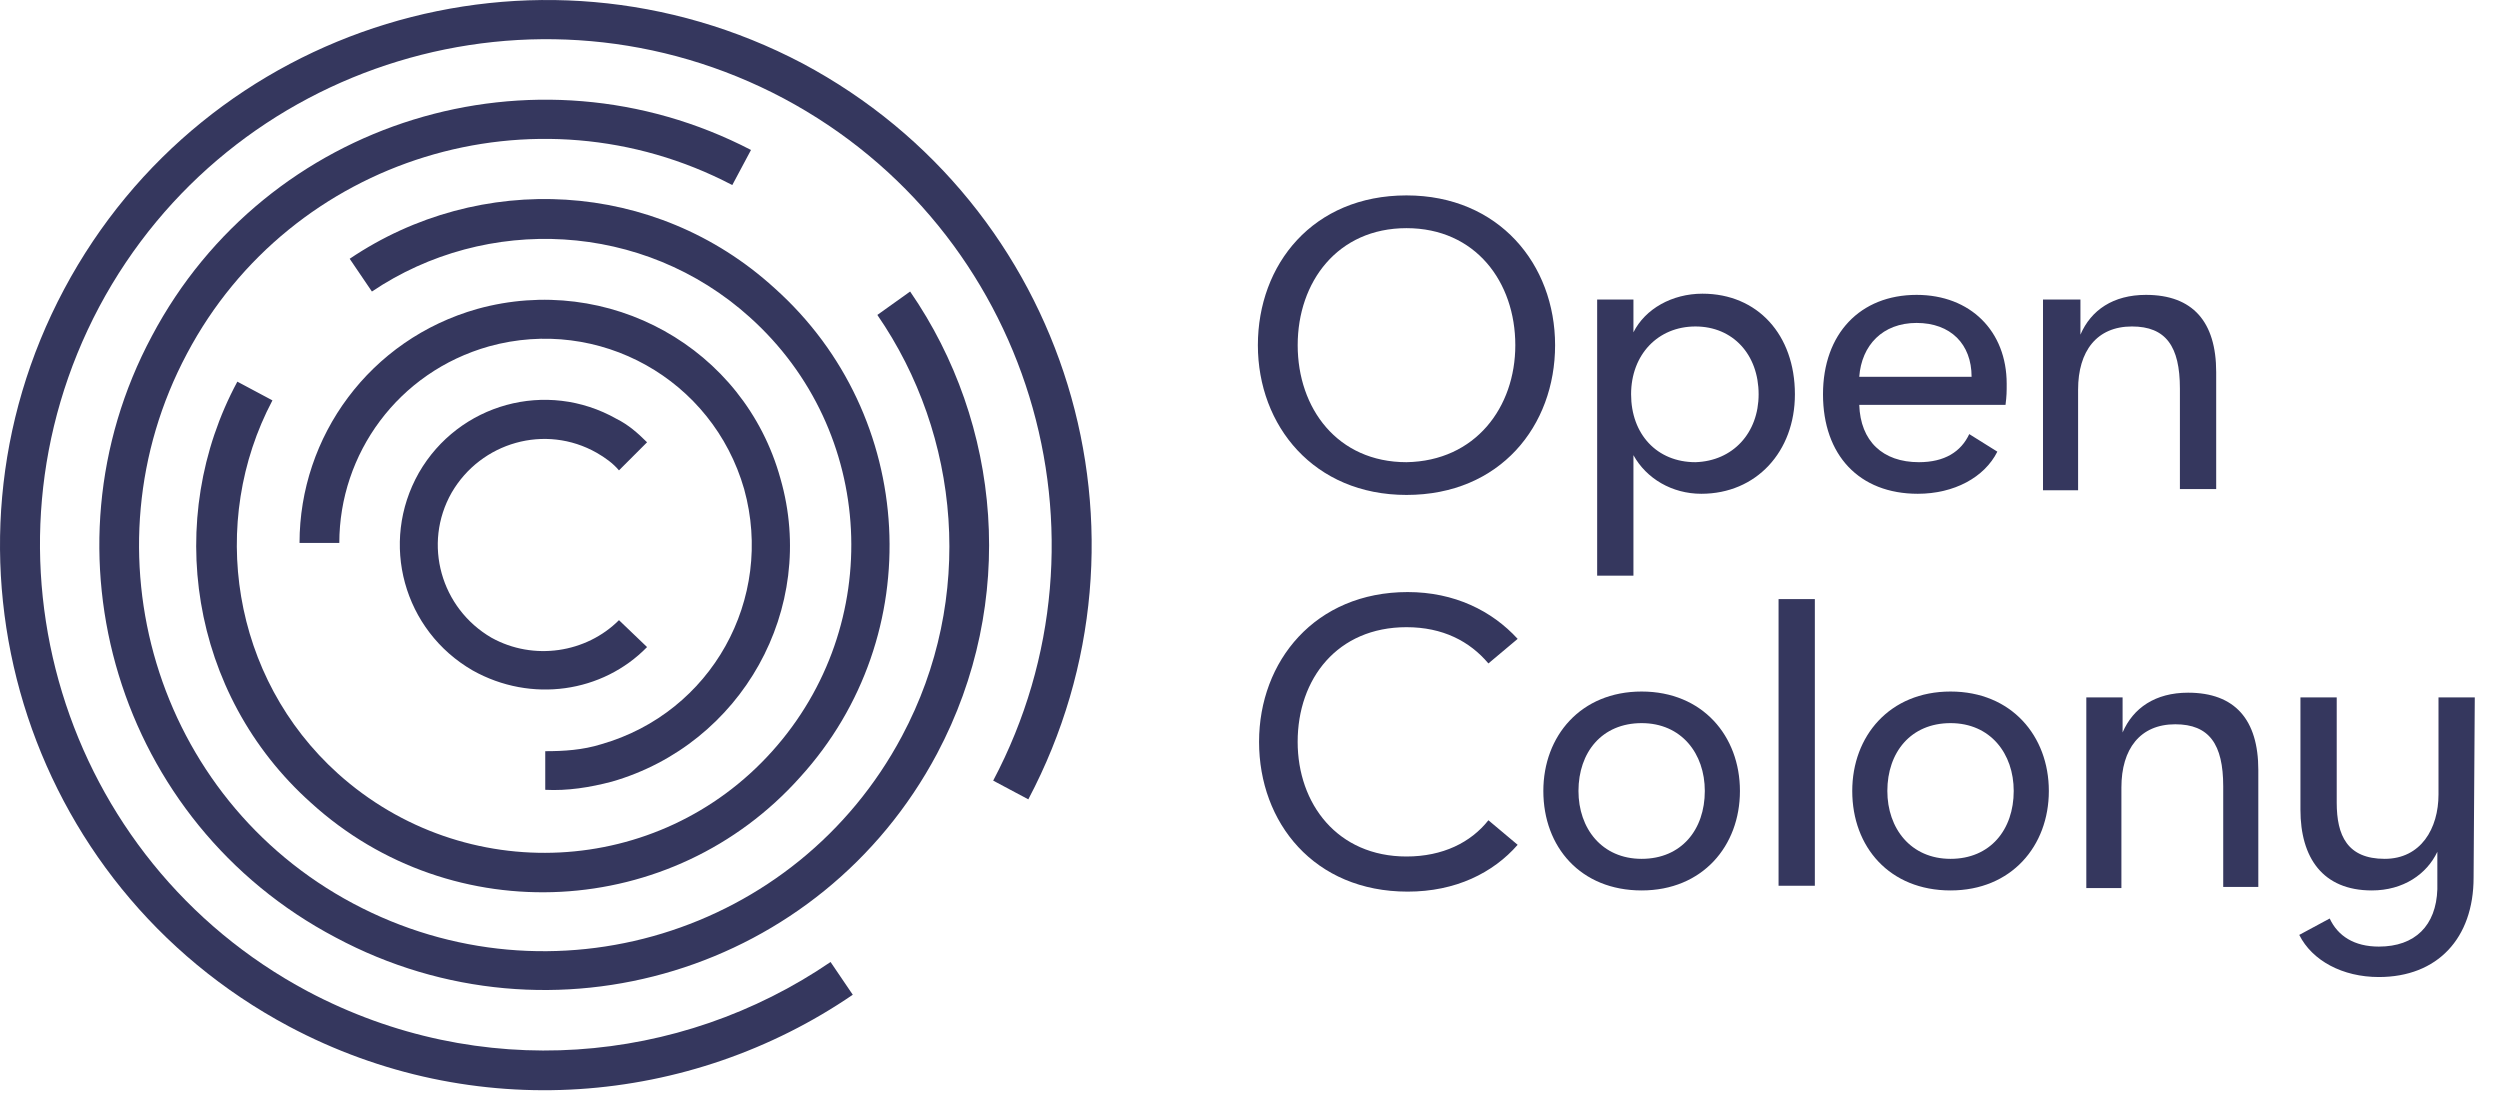 <svg width="80" height="35" viewBox="0 0 80 35" fill="none" xmlns="http://www.w3.org/2000/svg">
<g clip-path="url(#clip0)">
<path d="M47.629 26.248C47.067 26.959 46.168 27.408 45.008 27.408C42.798 27.408 41.525 25.723 41.525 23.739C41.525 21.717 42.798 20.07 45.008 20.07C46.168 20.07 47.029 20.519 47.629 21.23L48.565 20.444C47.741 19.545 46.543 18.946 45.045 18.946C42.087 18.946 40.29 21.155 40.29 23.739C40.29 26.322 42.05 28.532 45.045 28.532C46.58 28.532 47.778 27.933 48.565 27.034L47.629 26.248Z" fill="#35375E"/>
<path d="M40.252 11.046C40.252 8.462 42.012 6.253 45.008 6.253C47.966 6.253 49.763 8.462 49.763 11.046C49.763 13.629 48.003 15.838 45.008 15.838C42.05 15.838 40.252 13.629 40.252 11.046ZM48.49 11.046C48.49 9.024 47.217 7.301 45.008 7.301C42.799 7.301 41.526 9.024 41.526 11.046C41.526 13.068 42.799 14.79 45.008 14.79C47.217 14.752 48.49 13.03 48.49 11.046Z" fill="#35375E"/>
<path d="M57.437 12.618C57.437 14.453 56.201 15.801 54.442 15.801C53.505 15.801 52.682 15.314 52.27 14.565V18.422H51.109V9.585H52.27V10.634C52.644 9.885 53.505 9.398 54.479 9.398C56.239 9.398 57.437 10.709 57.437 12.618ZM56.276 12.618C56.276 11.345 55.453 10.447 54.254 10.447C53.056 10.447 52.195 11.345 52.195 12.618C52.195 13.891 53.019 14.79 54.254 14.79C55.453 14.753 56.276 13.854 56.276 12.618Z" fill="#35375E"/>
<path d="M65.451 9.585H66.574V10.709C66.911 9.922 67.623 9.436 68.671 9.436C70.169 9.436 70.918 10.297 70.918 11.907V15.651H69.757V12.431C69.757 11.083 69.308 10.447 68.222 10.447C67.098 10.447 66.499 11.233 66.499 12.468V15.688H65.376V9.585H65.451Z" fill="#35375E"/>
<path d="M58.075 19.171H56.914V28.344H58.075V19.171Z" fill="#35375E"/>
<path d="M59.272 25.311C59.272 23.551 60.47 22.129 62.417 22.129C64.365 22.129 65.563 23.551 65.563 25.311C65.563 27.071 64.365 28.494 62.417 28.494C60.47 28.494 59.272 27.108 59.272 25.311ZM64.439 25.311C64.439 24.113 63.691 23.14 62.417 23.14C61.144 23.14 60.395 24.076 60.395 25.311C60.395 26.509 61.144 27.483 62.417 27.483C63.691 27.483 64.439 26.547 64.439 25.311Z" fill="#35375E"/>
<path d="M66.799 22.316H67.923V23.439C68.26 22.653 68.971 22.166 70.019 22.166C71.517 22.166 72.266 23.028 72.266 24.638V28.382H71.143V25.162C71.143 23.814 70.694 23.177 69.608 23.177C68.484 23.177 67.885 23.964 67.885 25.199V28.419H66.762V22.316H66.799Z" fill="#35375E"/>
<path d="M49.387 25.311C49.387 23.551 50.585 22.129 52.532 22.129C54.48 22.129 55.678 23.551 55.678 25.311C55.678 27.071 54.48 28.494 52.532 28.494C50.585 28.494 49.387 27.108 49.387 25.311ZM54.554 25.311C54.554 24.113 53.806 23.14 52.532 23.14C51.259 23.14 50.511 24.076 50.511 25.311C50.511 26.509 51.259 27.483 52.532 27.483C53.806 27.483 54.554 26.547 54.554 25.311Z" fill="#35375E"/>
<path d="M63.016 13.891C62.754 14.453 62.23 14.79 61.406 14.79C60.245 14.79 59.534 14.116 59.496 12.955H64.177C64.214 12.656 64.214 12.543 64.214 12.281C64.214 10.596 63.053 9.436 61.331 9.436C59.534 9.436 58.336 10.671 58.336 12.618C58.336 14.565 59.496 15.801 61.369 15.801C62.529 15.801 63.503 15.277 63.915 14.453L63.016 13.891ZM61.331 10.334C62.417 10.334 63.091 11.008 63.091 12.057H59.496C59.571 11.046 60.245 10.334 61.331 10.334Z" fill="#35375E"/>
<path d="M79.193 22.316H78.032V25.424C78.032 26.509 77.471 27.483 76.31 27.483C75.112 27.483 74.775 26.734 74.775 25.686V22.316H73.614V25.91C73.614 27.445 74.325 28.494 75.898 28.494C76.909 28.494 77.658 27.97 77.995 27.258V28.456C77.957 29.617 77.283 30.291 76.123 30.291C75.336 30.291 74.812 29.954 74.55 29.392L73.576 29.917C73.988 30.741 74.962 31.265 76.123 31.265C77.995 31.265 79.155 30.029 79.155 28.082L79.193 22.316Z" fill="#35375E"/>
<path d="M11.901 9.329C15.57 6.858 20.588 7.083 23.995 10.153C28.039 13.785 28.339 20.001 24.707 24.044C21.075 28.088 14.859 28.388 10.815 24.756C7.408 21.686 6.659 16.706 8.718 12.812L7.595 12.213C5.236 16.593 6.06 22.21 9.954 25.692C14.485 29.811 21.524 29.436 25.605 24.868C29.724 20.338 29.349 13.298 24.782 9.217C20.962 5.735 15.346 5.473 11.19 8.281L11.901 9.329Z" fill="#35375E"/>
<path d="M19.807 19.845C18.759 20.893 17.074 21.155 15.726 20.406C14.116 19.47 13.517 17.411 14.453 15.764C15.389 14.153 17.448 13.554 19.096 14.49C19.358 14.64 19.62 14.827 19.807 15.052L20.706 14.153C20.406 13.854 20.107 13.592 19.732 13.405C17.486 12.132 14.678 12.918 13.405 15.127C12.131 17.374 12.918 20.182 15.127 21.455C16.999 22.503 19.283 22.166 20.706 20.706L19.807 19.845Z" fill="#35375E"/>
<path d="M19.582 25.012C23.738 23.814 26.172 19.47 24.974 15.314C23.813 11.121 19.47 8.724 15.276 9.885C11.831 10.858 9.585 13.966 9.585 17.374H10.858C10.858 14.528 12.73 11.907 15.65 11.083C19.17 10.11 22.802 12.132 23.813 15.651C24.787 19.171 22.765 22.803 19.245 23.814C18.646 24.001 18.047 24.038 17.448 24.038V25.274C18.159 25.311 18.871 25.199 19.582 25.012Z" fill="#35375E"/>
<path d="M2.053 9.254C-2.478 17.754 0.742 28.313 9.242 32.843C15.158 35.989 22.085 35.389 27.289 31.832L26.578 30.784C21.748 34.079 15.345 34.641 9.841 31.72C1.978 27.526 -1.018 17.716 3.176 9.816C7.37 1.953 17.18 -1.043 25.08 3.151C32.943 7.345 35.939 17.117 31.782 24.98L32.906 25.579C37.399 17.08 34.179 6.558 25.679 2.028C17.142 -2.465 6.583 0.755 2.053 9.254Z" fill="#35375E"/>
<path d="M28.075 10.078C30.734 13.935 31.221 19.14 28.862 23.558C25.492 29.886 17.629 32.282 11.301 28.912C4.973 25.542 2.614 17.642 5.984 11.314C9.316 5.023 17.142 2.627 23.433 5.922L24.032 4.799C17.105 1.204 8.53 3.825 4.861 10.752C1.154 17.679 3.775 26.329 10.739 29.998C17.666 33.705 26.278 31.084 29.985 24.119C32.569 19.252 32.044 13.56 29.124 9.329L28.075 10.078Z" fill="#35375E"/>
</g>
<defs>
<clipPath id="clip0">
<path d="M0 0H79.192V34.897H0V0Z" fill="white"/>
</clipPath>
</defs>
</svg>
